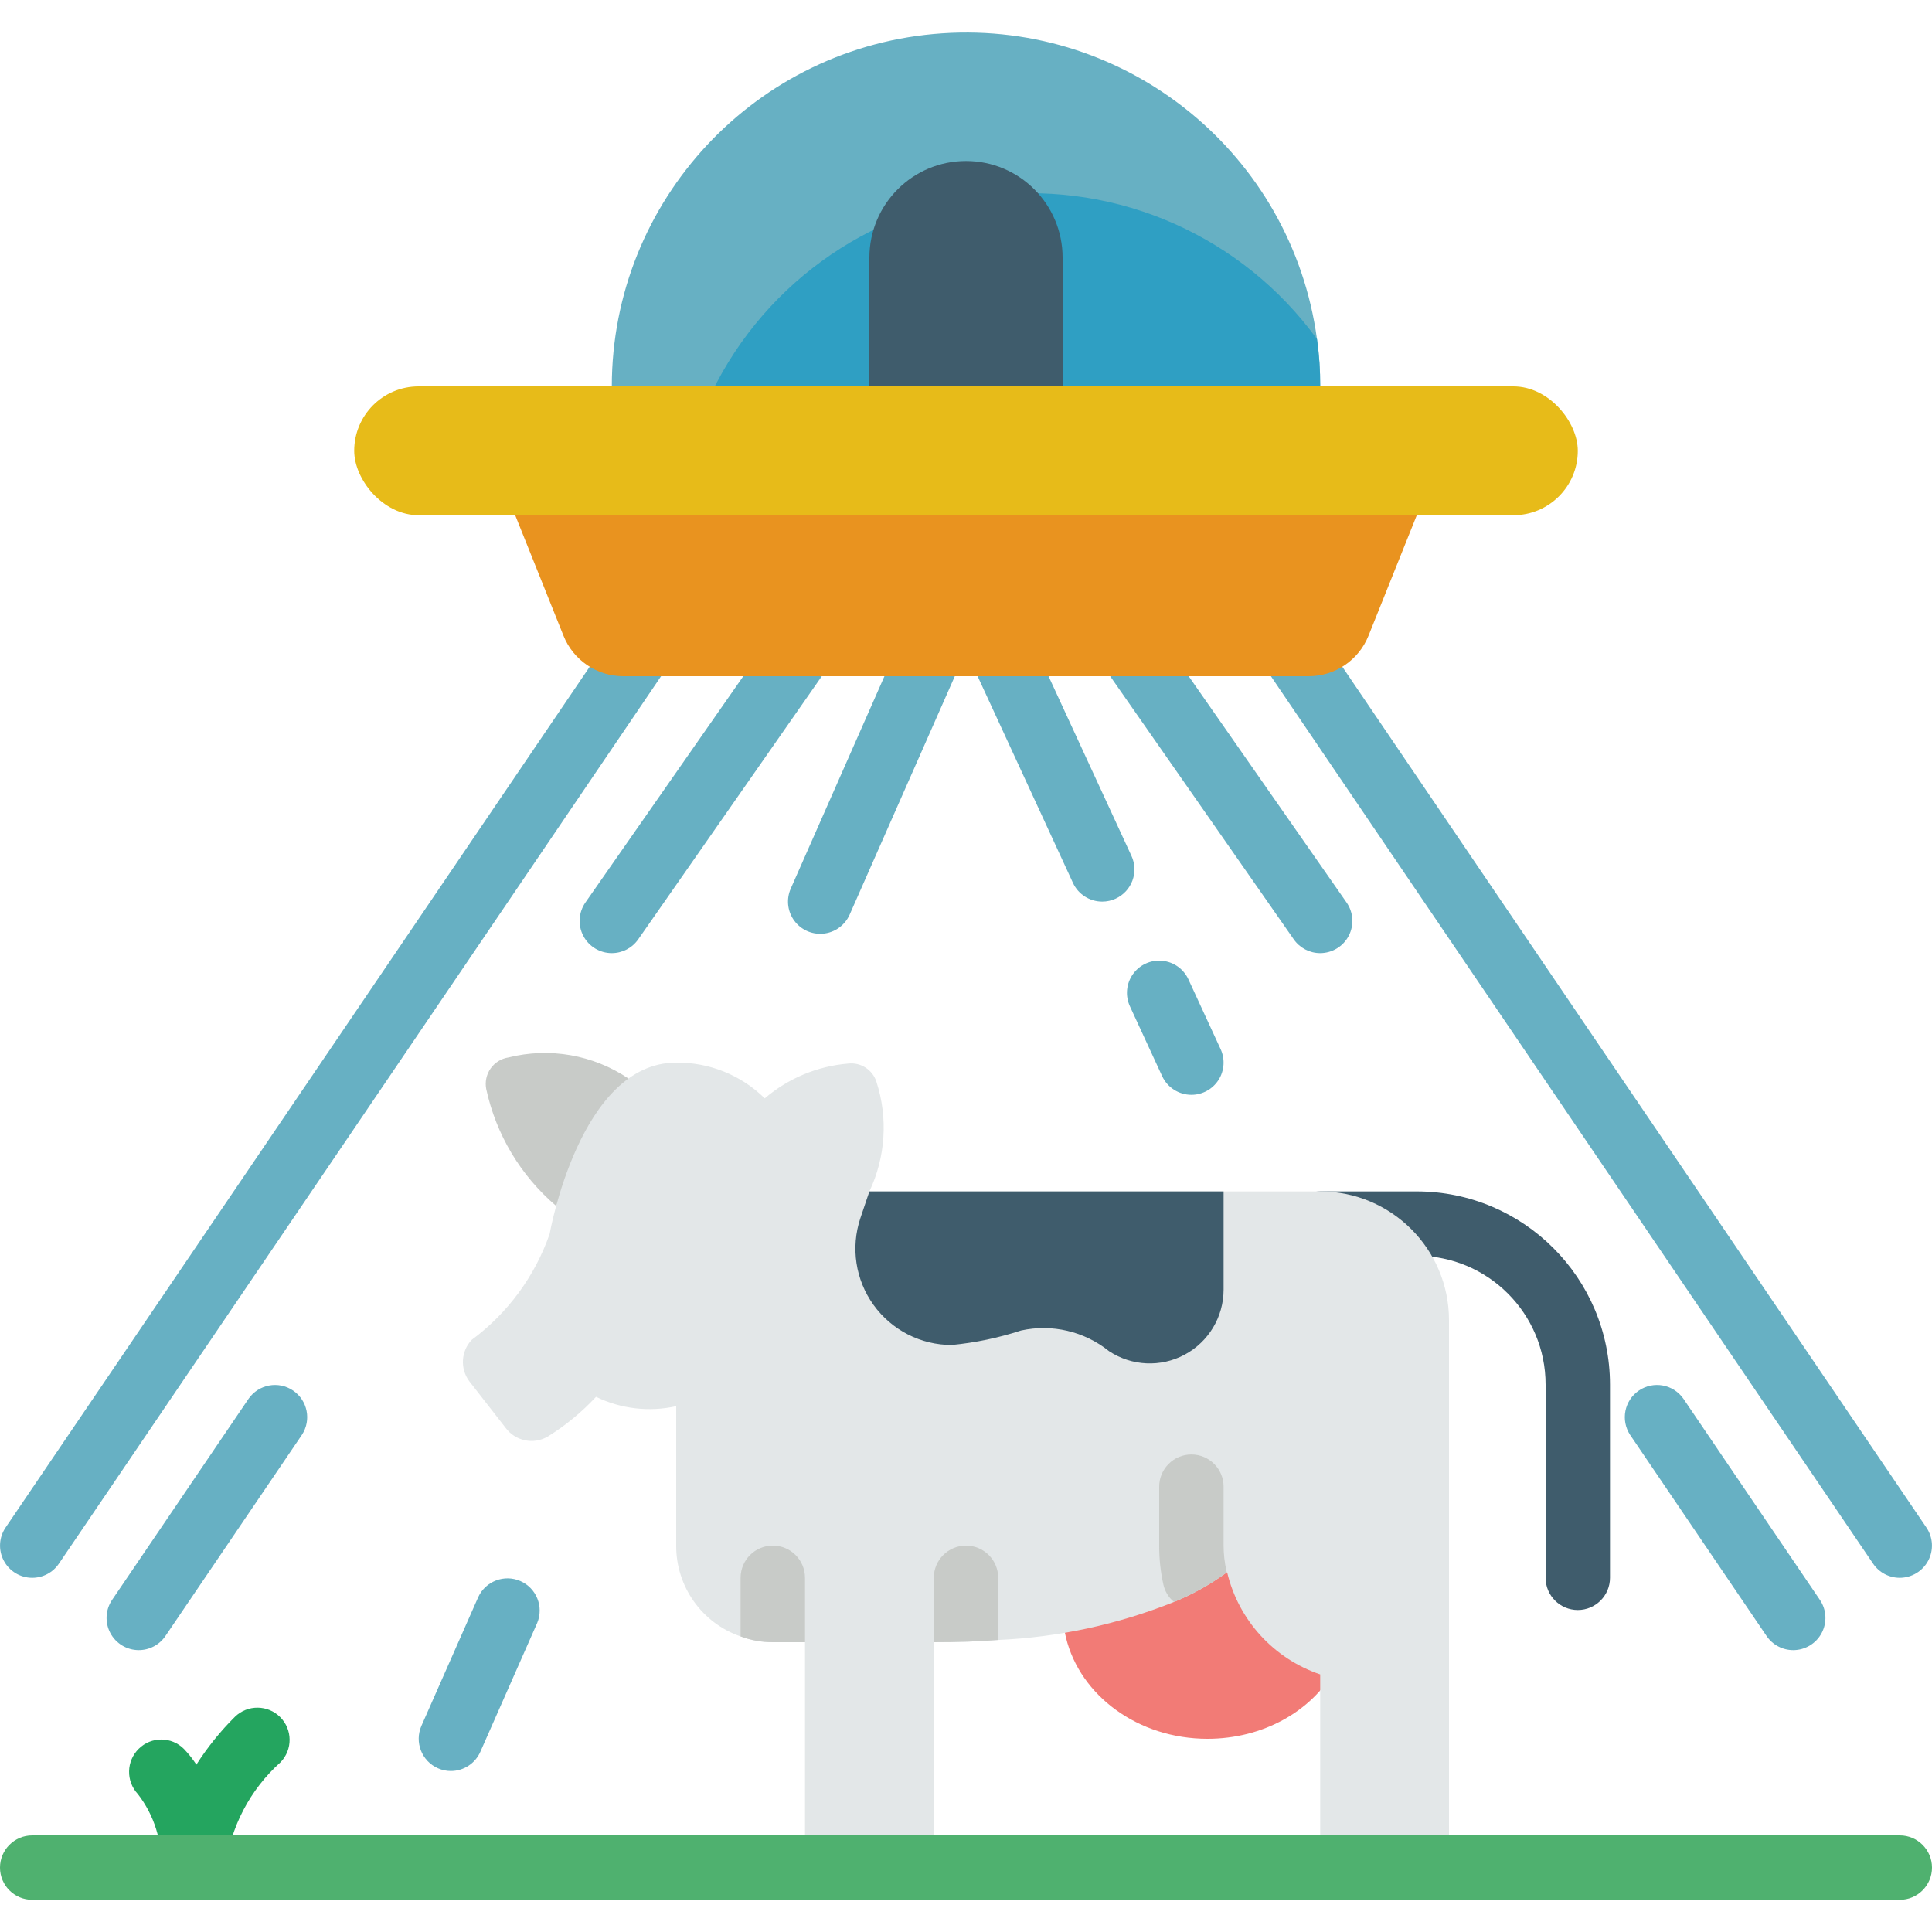 <svg height="512" viewBox="0 0 60 58" width="512" xmlns="http://www.w3.org/2000/svg"><g id="Page-1" fill="none" fill-rule="evenodd"><g id="090---Alien-Abduction" fill-rule="nonzero"><path id="Shape" d="m6 58c-.546 0-.991-.438-1-.984.044-.828-.211-1.644-.719-2.3-.374-.4-.361-1.025.03-1.408.389-.383 1.014-.38 1.4.006.144.15.274.314.388.488.344-.539.746-1.038 1.2-1.488.392-.379 1.016-.374 1.402.012.386.386.391 1.009.012 1.402-.95.85-1.558 2.017-1.713 3.282-.005.548-.452.99-1 .99z" fill="#24a55f"/><path id="Shape" d="m36.854 43.962c-6.545 3.68-3.666 9.038.646 9.038 3.443 0 6.005-3.41 3.264-6.809z" fill="#f27b76"/><path id="Shape" d="m49 49c-.552 0-1-.448-1-1v-6c0-2.209-1.791-4-4-4h-3c-.552 0-1-.448-1-1s.448-1 1-1h3c3.312.003 5.997 2.688 6 6v6c0 .552-.448 1-1 1z" fill="#3f5c6c"/><path id="Shape" d="m19.52 32.49s0 .01-.01 0c-1.092-.733-2.444-.969-3.72-.65-.224.034-.424.158-.554.343s-.179.415-.136.637c.306 1.415 1.068 2.69 2.17 3.63z" fill="#c8cbc8"/><path id="Shape" d="m45 40v17h-4v-6c-1.445-.489-2.537-1.686-2.89-3.17-.01 0-.01.01-.02.01-.505.367-1.052.673-1.63.91-1.741.698-3.587 1.097-5.46 1.18-.62.05-1.29.07-2 .07v7h-4v-7h-1c-.342.002-.681-.059-1-.18-1.202-.415-2.006-1.549-2-2.82v-4.33c-.839.187-1.716.085-2.49-.29-.445.479-.953.896-1.51 1.24-.442.25-1.0.13-1.3-.28l-1.13-1.45c-.286-.39-.253-.929.08-1.28 1.119-.829 1.962-1.975 2.42-3.29 0 0 .93-5.32 3.93-5.32 1.028-.011 2.018.388 2.75 1.11.729-.623 1.635-1.001 2.59-1.08.392-.046.762.193.88.57.362 1.12.283 2.336-.22 3.4h14c2.209 0 4 1.791 4 4z" fill="#e3e7e8"/><g fill="#67b0c3"><path id="Shape" d="m1 48c-.37-0-.71-.205-.883-.533-.173-.327-.151-.723.057-1.029l19-28c.198-.301.544-.473.904-.448.36.025.679.241.834.567.155.326.123.71-.084 1.005l-19 28c-.186.274-.496.438-.828.438z"/><path id="Shape" d="m4.309 50.246c-.37-0-.71-.205-.883-.532-.173-.327-.152-.723.056-1.029l4.239-6.247c.314-.447.929-.56 1.381-.253.452.307.574.92.273 1.377l-4.238 6.246c-.186.274-.496.438-.828.438z"/><path id="Shape" d="m19 28.6c-.373-0-.714-.208-.886-.538-.172-.331-.146-.729.067-1.035l6-8.6c.201-.301.549-.47.91-.442s.678.25.83.579c.151.329.113.714-.1 1.007l-6 8.6c-.187.269-.494.429-.821.429z"/><path id="Shape" d="m55.691 50.246c-.332 0-.642-.164-.828-.438l-4.238-6.246c-.3-.457-.179-1.07.273-1.377.452-.307 1.067-.195 1.381.253l4.239 6.247c.208.306.229.702.056 1.029-.173.327-.513.532-.883.532z"/><path id="Shape" d="m41 28.6c-.327 0-.634-.16-.821-.428l-6-8.6c-.302-.453-.187-1.064.26-1.375.446-.311 1.06-.209 1.38.231l6 8.6c.213.305.239.704.067 1.034-.172.33-.513.537-.886.538z"/><path id="Shape" d="m59 48c-.332 0-.642-.164-.828-.438l-19-28c-.207-.295-.239-.68-.084-1.005.155-.326.474-.542.834-.567.36-.025.705.147.904.448l19 28c.208.306.23.702.057 1.029-.173.327-.513.532-.883.533z"/></g><path id="Shape" d="m59 58h-58c-.552 0-1-.448-1-1s.448-1 1-1h58c.552 0 1 .448 1 1s-.448 1-1 1z" fill="#4fb16f"/><path id="Shape" d="m25 48v2h-1c-.342.002-.681-.059-1-.18v-1.82c0-.552.448-1 1-1s1 .448 1 1z" fill="#c8cbc8"/><path id="Shape" d="m31 48v1.93c-.62.05-1.29.07-2 .07v-2c0-.552.448-1 1-1s1 .448 1 1z" fill="#c8cbc8"/><path id="Shape" d="m38.09 47.79c0 .02.01.03 0 .05-.505.367-1.052.673-1.63.91-.167-.138-.283-.328-.33-.54-.088-.394-.131-.796-.13-1.2v-1.84c0-.552.448-1 1-1s1 .448 1 1v1.84c.001.263.032.524.09.78z" fill="#c8cbc8"/><path id="Shape" d="m25.47 28c-.337-.001-.651-.171-.835-.453-.184-.282-.214-.638-.079-.947l3.529-8c.229-.494.812-.714 1.31-.495s.73.798.52 1.301l-3.529 8c-.161.362-.52.595-.916.594z" fill="#67b0c3"/><path id="Shape" d="m14 54c-.138-0-.274-.029-.4-.085-.505-.223-.734-.813-.512-1.318l1.765-4c.229-.494.812-.714 1.31-.495s.73.798.52 1.301l-1.765 4c-.16.364-.521.598-.918.597z" fill="#67b0c3"/><path id="Shape" d="m34.231 27c-.39 0-.745-.226-.909-.581l-3.23-7c-.231-.501-.012-1.096.489-1.327.501-.231 1.096-.012 1.327.489l3.231 7c.111.241.122.516.03.765s-.279.451-.52.562c-.131.061-.274.092-.418.092z" fill="#67b0c3"/><path id="Shape" d="m37 33c-.39 0-.745-.226-.909-.581l-1-2.167c-.15-.324-.115-.704.091-.996.206-.292.552-.452.908-.419.356.033.667.252.817.577l1 2.167c.143.309.118.67-.065.958-.184.287-.501.461-.842.461z" fill="#67b0c3"/><path id="Shape" d="m38 36-0 3.05c0.0.845-.464 1.621-1.208 2.02-.744.399-1.648.357-2.352-.11-.766-.615-1.77-.851-2.73-.64-.698.228-1.419.379-2.15.45-.963.002-1.867-.461-2.43-1.242s-.715-1.785-.41-2.698l.28-.83z" fill="#3f5c6c"/><path id="Shape" d="m41 11-11 2-8.06-1.46-2.94-.54c.005-5.785 4.491-10.578 10.263-10.965 5.772-.387 10.858 3.763 11.637 9.495.069.487.102.978.1 1.47z" fill="#67b0c3"/><path id="Shape" d="m41 11-11 2-8.06-1.46c1.596-3.594 4.989-6.064 8.9-6.478 3.911-.415 7.746 1.289 10.06 4.468.069.487.102.978.1 1.47z" fill="#2f9fc3"/><path id="Shape" d="m27 11v-4c0-1.657 1.343-3 3-3s3 1.343 3 3v4z" fill="#3f5c6c"/><path id="Shape" d="m44 15-1.5 3.743c-.303.758-1.037 1.256-1.854 1.257h-21.292c-.817-.001-1.551-.499-1.854-1.257l-1.5-3.743 14-2z" fill="#e9931f"/><rect id="Rectangle-path" fill="#e7bb19" height="4" rx="2" width="38" x="11" y="11"/></g></g></svg>